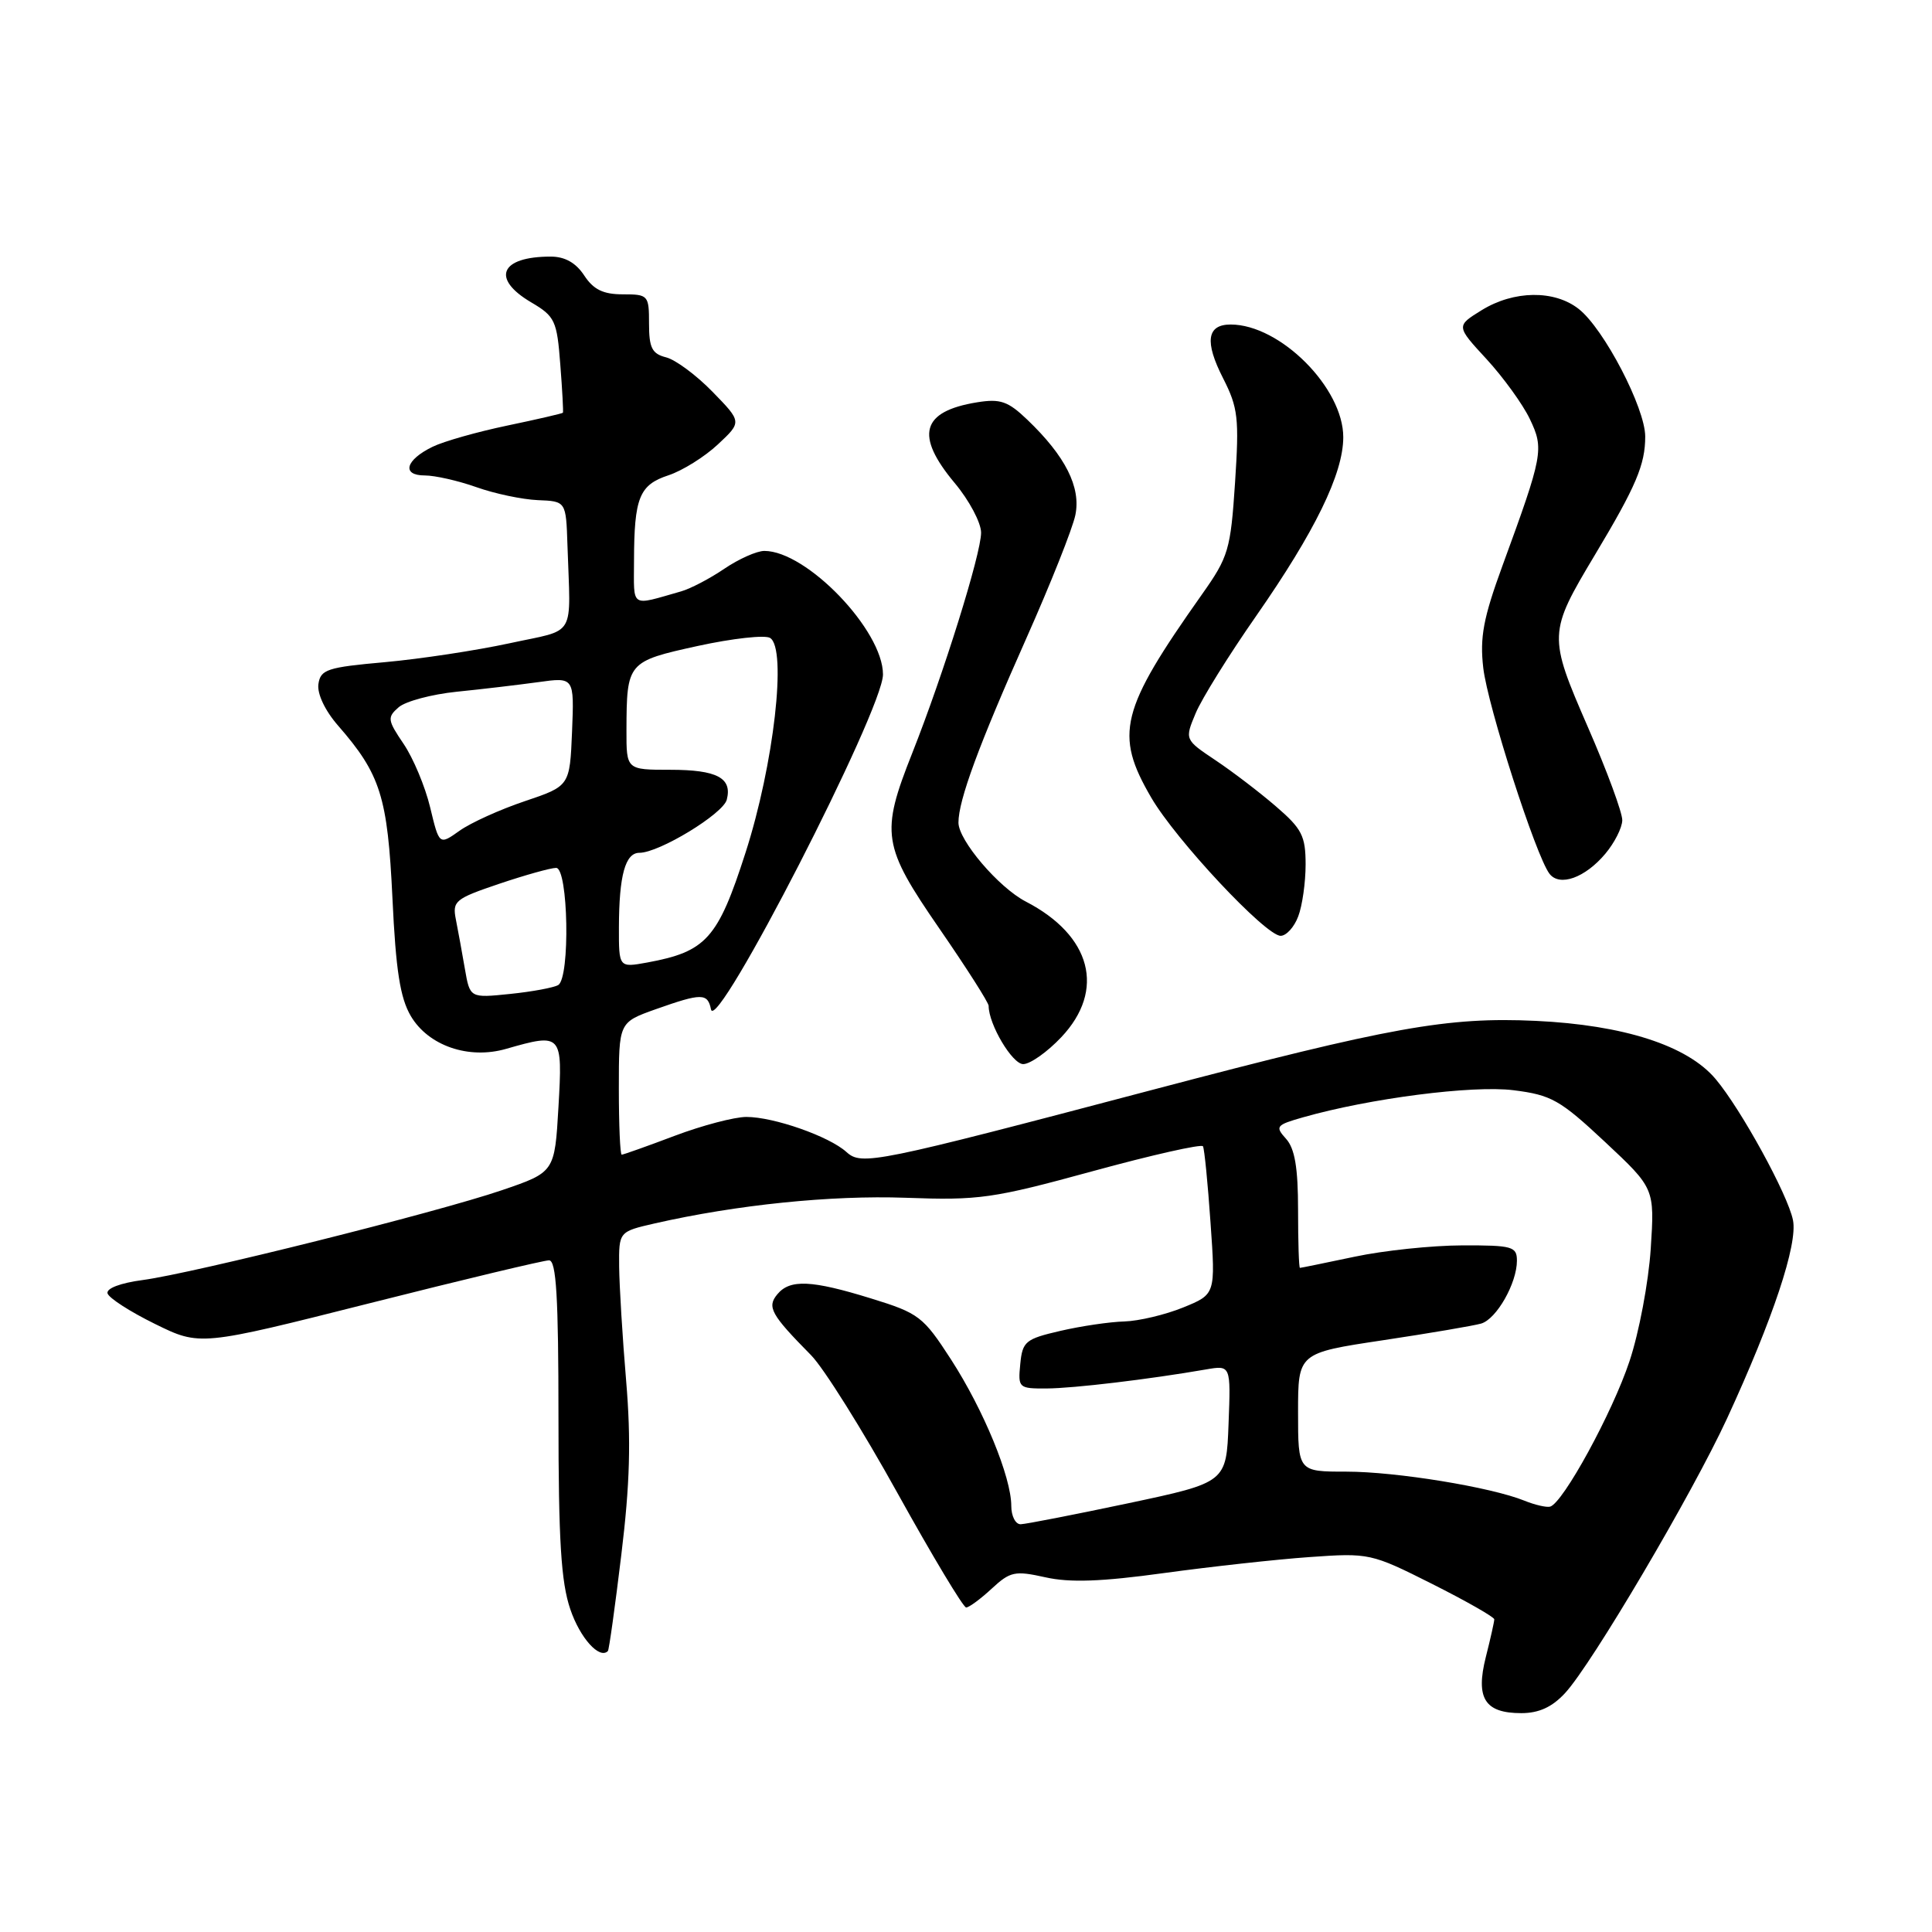 <?xml version="1.0" encoding="UTF-8" standalone="no"?>
<!DOCTYPE svg PUBLIC "-//W3C//DTD SVG 1.1//EN" "http://www.w3.org/Graphics/SVG/1.1/DTD/svg11.dtd" >
<svg xmlns="http://www.w3.org/2000/svg" xmlns:xlink="http://www.w3.org/1999/xlink" version="1.1" viewBox="0 0 256 256">
 <g >
 <path fill="currentColor"
d=" M 207.39 224.33 C 210.91 220.53 224.24 197.93 228.85 187.94 C 234.93 174.75 238.22 164.87 237.58 161.68 C 236.91 158.31 230.71 147.00 227.33 142.98 C 223.60 138.54 215.16 135.82 203.50 135.27 C 191.80 134.73 184.34 136.07 152.93 144.35 C 115.82 154.14 114.18 154.47 112.16 152.65 C 109.87 150.57 102.53 148.00 98.90 148.00 C 97.33 148.00 93.06 149.12 89.40 150.50 C 85.75 151.88 82.59 153.00 82.38 153.00 C 82.17 153.00 82.00 149.06 82.00 144.23 C 82.00 135.47 82.00 135.47 86.88 133.73 C 92.98 131.57 93.77 131.57 94.21 133.75 C 94.89 137.13 117.00 94.07 117.00 89.37 C 117.00 83.52 106.89 73.00 101.28 73.00 C 100.28 73.00 97.90 74.06 95.98 75.36 C 94.07 76.66 91.49 78.01 90.25 78.36 C 83.44 80.30 84.00 80.66 84.01 74.32 C 84.03 65.93 84.71 64.25 88.57 62.98 C 90.42 62.37 93.37 60.53 95.12 58.89 C 98.31 55.91 98.31 55.91 94.41 51.91 C 92.27 49.71 89.50 47.66 88.26 47.35 C 86.40 46.88 86.00 46.10 86.00 42.89 C 86.00 39.12 85.90 39.00 82.52 39.00 C 79.92 39.00 78.64 38.37 77.41 36.50 C 76.31 34.82 74.85 34.00 72.97 34.00 C 66.28 34.00 65.04 36.91 70.38 40.06 C 73.54 41.92 73.80 42.48 74.24 48.28 C 74.51 51.70 74.66 54.59 74.59 54.69 C 74.51 54.79 71.20 55.56 67.22 56.39 C 63.25 57.22 58.79 58.48 57.32 59.20 C 53.72 60.95 53.17 63.00 56.29 63.00 C 57.64 63.00 60.72 63.70 63.12 64.55 C 65.53 65.41 69.19 66.18 71.25 66.27 C 75.00 66.42 75.00 66.42 75.19 72.21 C 75.60 84.79 76.49 83.28 67.50 85.24 C 63.10 86.19 55.67 87.32 51.00 87.74 C 43.35 88.42 42.47 88.71 42.19 90.65 C 42.01 91.93 43.07 94.17 44.80 96.15 C 50.43 102.61 51.36 105.57 52.00 119.00 C 52.45 128.60 53.02 132.23 54.44 134.64 C 56.77 138.57 62.10 140.41 67.06 138.98 C 74.46 136.86 74.56 136.97 74.00 146.66 C 73.50 155.32 73.50 155.32 66.50 157.71 C 57.79 160.68 25.65 168.71 18.92 169.61 C 15.96 170.00 14.06 170.72 14.25 171.38 C 14.43 172.00 17.26 173.82 20.54 175.43 C 26.50 178.36 26.50 178.36 49.00 172.68 C 61.38 169.55 72.06 167.00 72.75 167.00 C 73.71 167.00 74.00 171.83 74.00 187.82 C 74.00 204.10 74.34 209.65 75.57 213.24 C 76.86 217.05 79.44 219.91 80.55 218.77 C 80.70 218.62 81.50 212.88 82.33 206.00 C 83.47 196.64 83.63 190.86 82.97 183.00 C 82.48 177.22 82.07 170.41 82.04 167.85 C 82.00 163.20 82.00 163.20 86.75 162.11 C 97.60 159.64 110.10 158.36 120.00 158.71 C 129.73 159.07 131.55 158.81 144.78 155.19 C 152.63 153.04 159.21 151.56 159.40 151.89 C 159.59 152.23 160.04 156.78 160.40 162.00 C 161.07 171.50 161.07 171.50 156.77 173.25 C 154.41 174.21 150.91 175.04 148.99 175.10 C 147.07 175.15 143.25 175.71 140.50 176.35 C 135.87 177.42 135.48 177.75 135.19 180.75 C 134.88 183.91 134.98 184.00 138.69 183.98 C 142.25 183.96 152.23 182.77 159.79 181.46 C 163.09 180.89 163.09 180.89 162.79 188.66 C 162.50 196.43 162.50 196.43 149.50 199.19 C 142.35 200.70 135.94 201.95 135.25 201.97 C 134.56 201.99 134.00 200.89 134.00 199.54 C 134.00 195.73 130.34 186.84 126.03 180.16 C 122.33 174.44 121.77 174.01 115.45 172.06 C 107.53 169.61 104.67 169.48 103.00 171.50 C 101.60 173.18 102.15 174.18 107.47 179.57 C 109.14 181.26 114.29 189.48 118.91 197.82 C 123.54 206.17 127.64 213.00 128.02 213.00 C 128.40 213.00 129.92 211.88 131.40 210.51 C 133.86 208.23 134.47 208.10 138.52 209.00 C 141.76 209.73 145.95 209.58 154.22 208.44 C 160.43 207.59 169.11 206.63 173.52 206.32 C 181.42 205.76 181.67 205.81 189.77 209.88 C 194.30 212.16 198.00 214.27 198.00 214.57 C 198.00 214.87 197.50 217.12 196.88 219.56 C 195.50 225.04 196.74 227.00 201.58 227.00 C 203.91 227.00 205.67 226.20 207.39 224.33 Z  M 140.63 137.43 C 146.52 131.19 144.62 123.96 135.92 119.46 C 132.33 117.60 127.00 111.35 127.00 109.00 C 127.00 106.04 129.68 98.76 136.03 84.50 C 139.21 77.35 142.12 70.04 142.49 68.25 C 143.25 64.56 141.18 60.45 136.12 55.61 C 133.56 53.16 132.55 52.81 129.46 53.31 C 122.08 54.51 121.21 57.67 126.50 64.00 C 128.43 66.30 130.00 69.27 130.00 70.58 C 130.00 73.38 125.02 89.33 120.88 99.78 C 116.65 110.45 116.90 112.06 124.50 123.08 C 128.07 128.26 131.00 132.85 131.00 133.28 C 131.00 135.73 134.13 141.00 135.58 141.00 C 136.51 141.00 138.78 139.39 140.63 137.43 Z  M 172.02 121.43 C 172.56 120.02 173.00 116.93 173.00 114.55 C 173.00 110.77 172.51 109.81 169.09 106.87 C 166.94 105.01 163.34 102.26 161.08 100.75 C 156.97 98.00 156.97 98.00 158.43 94.51 C 159.23 92.59 162.84 86.79 166.44 81.63 C 174.24 70.43 177.98 62.78 177.99 57.95 C 178.01 51.40 169.62 43.00 163.07 43.00 C 159.91 43.00 159.59 45.28 162.07 50.13 C 164.05 54.02 164.21 55.41 163.65 63.95 C 163.06 72.86 162.79 73.78 159.26 78.77 C 148.42 94.11 147.64 97.27 152.54 105.68 C 155.81 111.30 167.70 124.00 169.69 124.00 C 170.44 124.00 171.49 122.85 172.02 121.43 Z  M 212.71 113.13 C 213.93 111.68 214.94 109.69 214.96 108.69 C 214.98 107.70 212.94 102.15 210.41 96.36 C 205.13 84.22 205.14 83.87 211.35 73.50 C 216.79 64.42 218.00 61.57 218.00 57.84 C 218.00 54.07 212.53 43.56 209.19 40.94 C 205.97 38.40 200.59 38.47 196.33 41.10 C 192.93 43.20 192.93 43.20 196.98 47.59 C 199.20 50.01 201.78 53.57 202.71 55.52 C 204.61 59.50 204.47 60.25 199.07 75.00 C 196.55 81.89 196.07 84.45 196.54 88.50 C 197.12 93.55 203.51 113.42 205.31 115.77 C 206.65 117.53 210.03 116.32 212.71 113.13 Z  M 202.00 198.85 C 197.55 197.05 184.99 195.00 178.41 195.00 C 172.00 195.00 172.00 195.00 172.00 187.14 C 172.00 179.28 172.00 179.28 183.25 177.59 C 189.44 176.66 195.29 175.66 196.26 175.38 C 198.30 174.78 201.00 170.03 201.00 167.05 C 201.00 165.17 200.40 165.00 193.75 165.02 C 189.76 165.03 183.35 165.70 179.50 166.52 C 175.65 167.33 172.39 168.00 172.25 168.00 C 172.11 168.00 172.00 164.55 172.00 160.33 C 172.00 154.72 171.57 152.19 170.41 150.90 C 168.93 149.26 169.08 149.07 172.66 148.05 C 181.48 145.54 195.11 143.78 200.54 144.46 C 205.57 145.09 206.71 145.74 212.67 151.31 C 219.25 157.47 219.25 157.47 218.73 165.48 C 218.44 169.89 217.18 176.59 215.92 180.36 C 213.66 187.18 207.09 199.20 205.39 199.64 C 204.90 199.76 203.38 199.41 202.00 198.85 Z  M 61.60 128.38 C 61.23 126.24 60.70 123.31 60.41 121.86 C 59.92 119.39 60.29 119.09 66.14 117.11 C 69.58 115.95 72.98 115.00 73.69 115.00 C 75.30 115.00 75.57 129.53 73.97 130.52 C 73.41 130.86 70.55 131.40 67.61 131.70 C 62.27 132.25 62.27 132.25 61.60 128.38 Z  M 82.01 122.86 C 82.03 115.98 82.85 113.00 84.73 113.00 C 87.34 113.00 95.80 107.85 96.30 105.97 C 97.05 103.08 95.01 102.00 88.80 102.00 C 83.00 102.00 83.00 102.00 83.01 96.75 C 83.04 87.75 83.13 87.64 92.47 85.59 C 97.06 84.59 101.37 84.11 102.04 84.53 C 104.30 85.92 102.54 101.33 98.79 112.97 C 95.12 124.39 93.58 126.10 85.75 127.54 C 82.00 128.22 82.00 128.22 82.01 122.86 Z  M 57.00 106.99 C 56.34 104.23 54.75 100.44 53.48 98.57 C 51.34 95.41 51.29 95.05 52.83 93.71 C 53.75 92.92 57.20 92.00 60.50 91.66 C 63.80 91.33 68.66 90.75 71.30 90.39 C 76.09 89.72 76.09 89.72 75.80 96.93 C 75.50 104.15 75.50 104.15 69.54 106.16 C 66.26 107.26 62.36 109.03 60.89 110.08 C 58.20 111.99 58.20 111.99 57.00 106.99 Z "/>
</g>
</svg>
